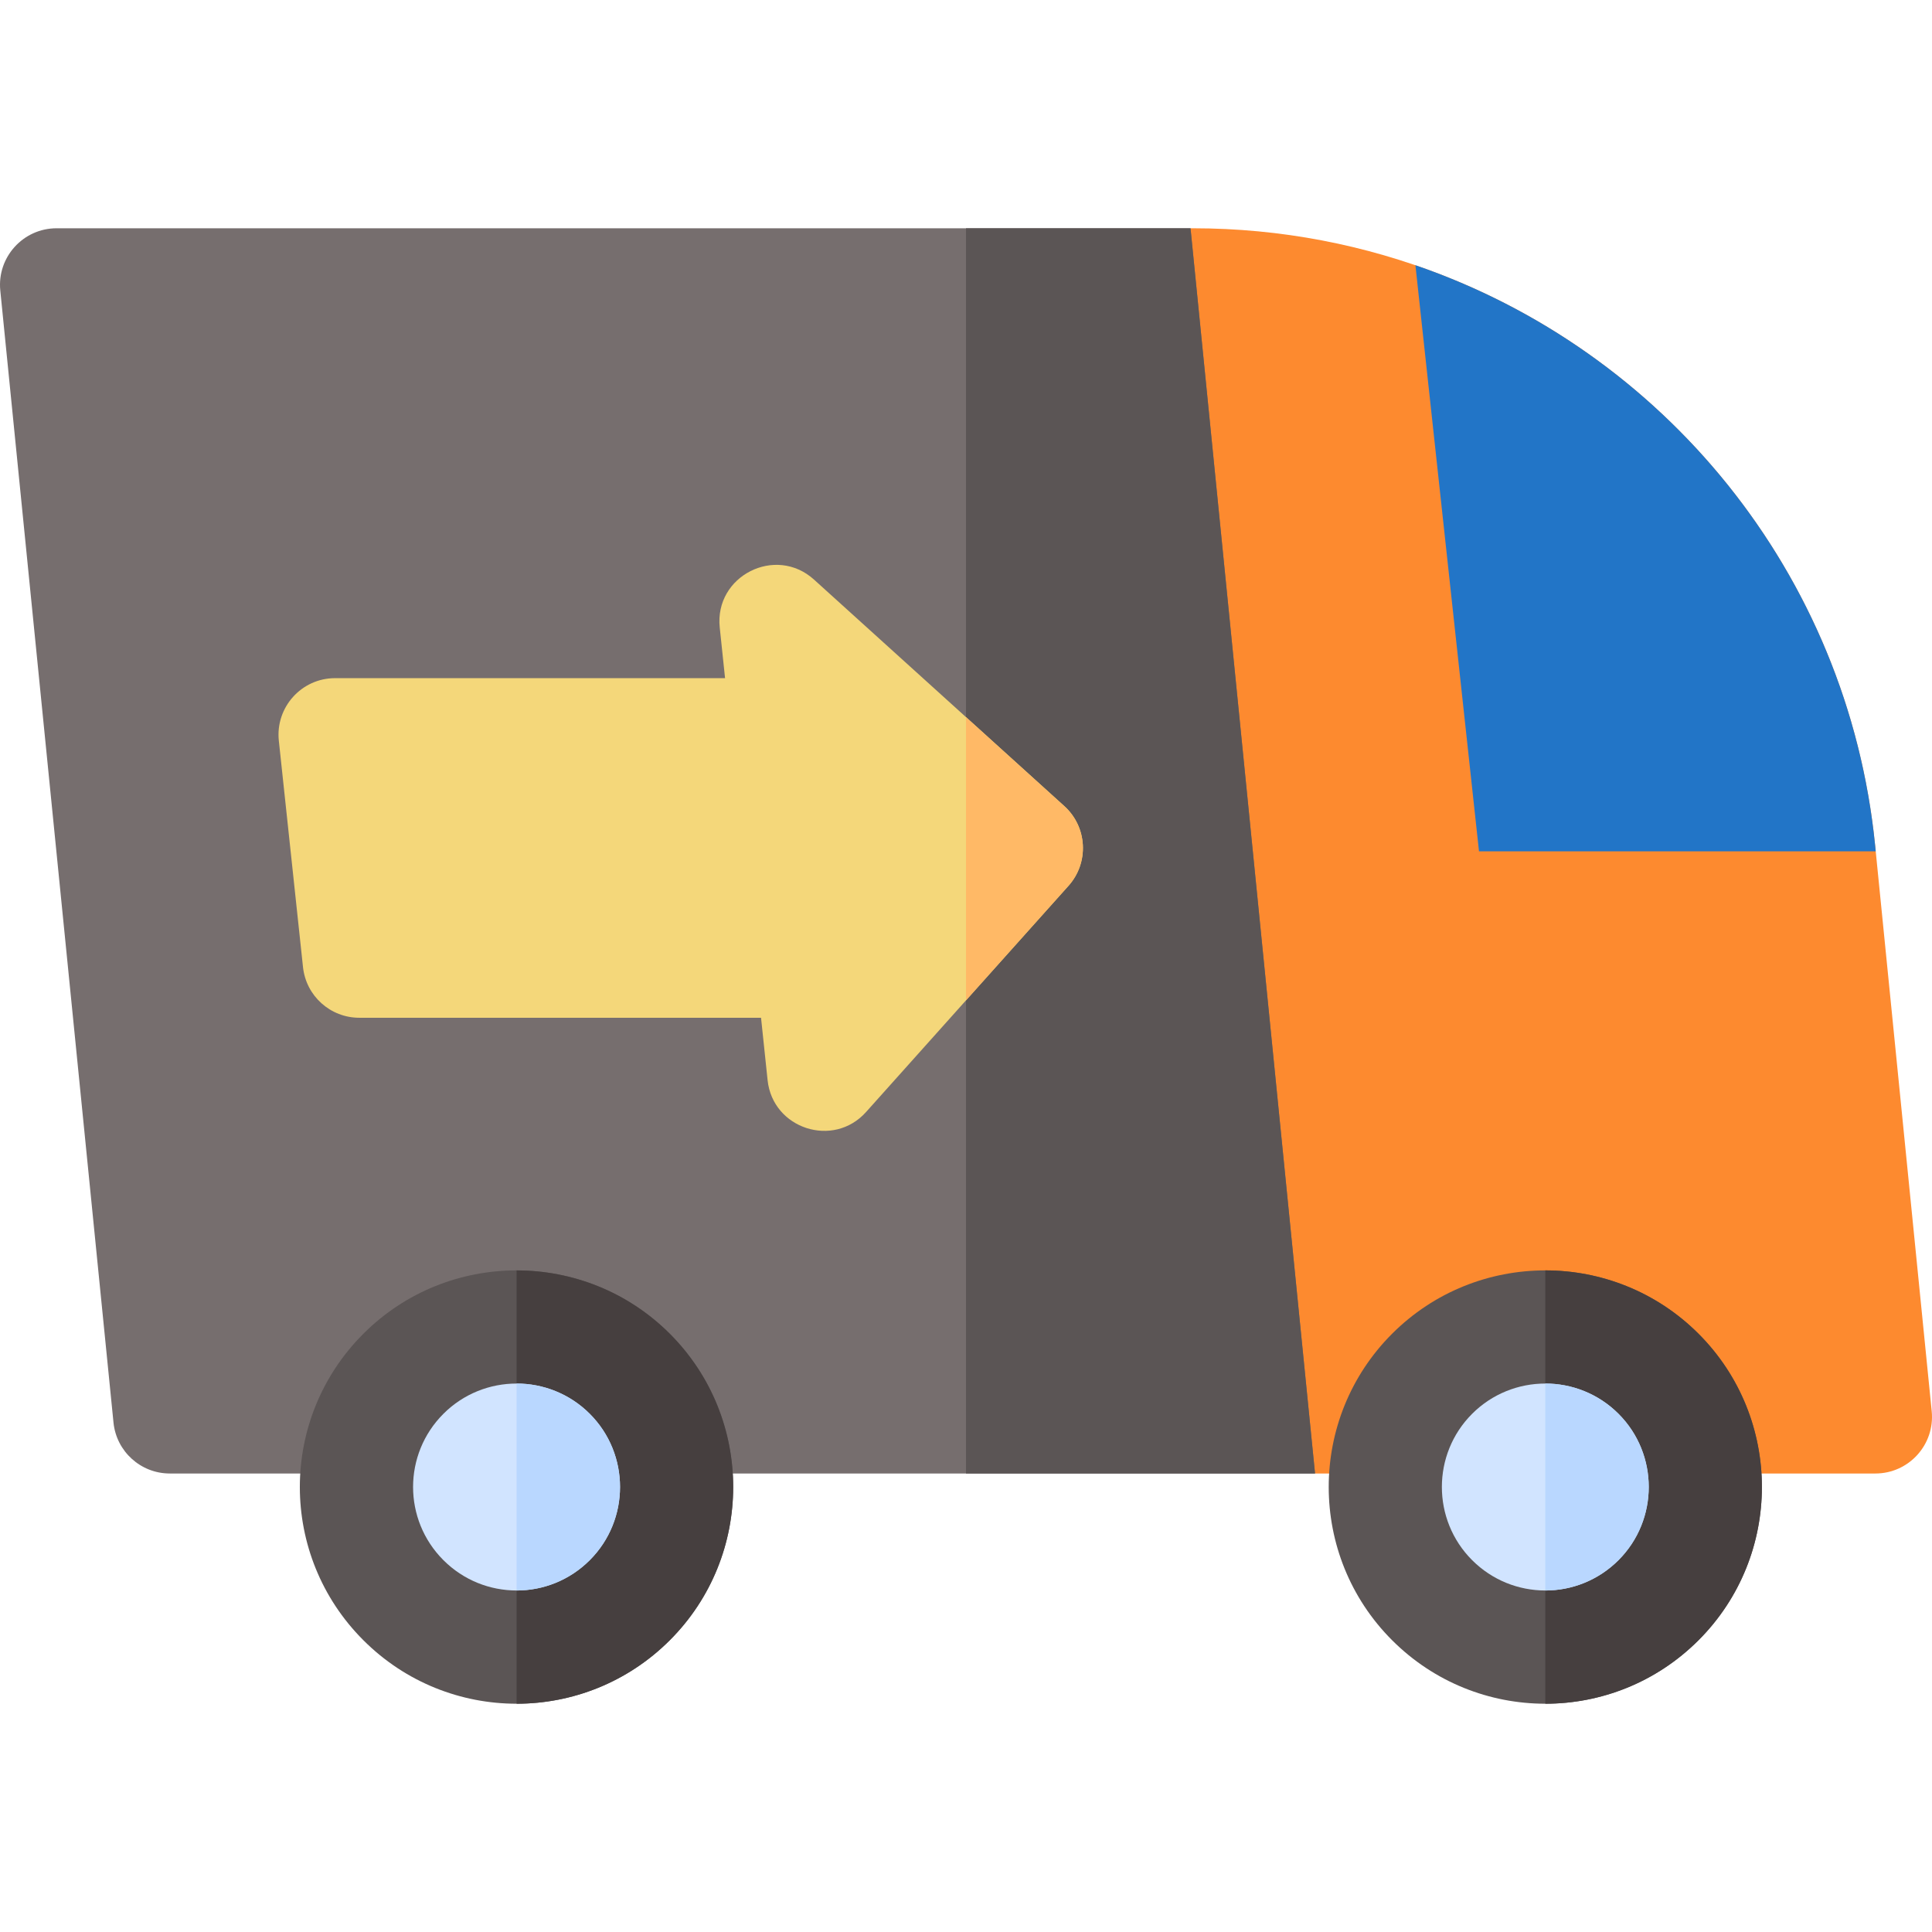 <svg id="Capa_1" enable-background="new 0 0 512.003 512.003" height="512" viewBox="0 0 512.003 512.003" width="512" xmlns="http://www.w3.org/2000/svg"><g><path d="m511.927 374.003-14.988-149.888c-9.282-92.806-87.373-163.62-180.8-163.62h-.638l-12.961 26.554 29.903 289.697 16.058 13.75h148.5c8.876-.001 15.809-7.672 14.926-16.493z" fill="#fd8a2f"/><path d="m497.092 225.605h-105.14l-16.85-155.32c65.54 22.49 114.61 81.47 121.84 153.83z" fill="#2275c7"/><path d="m15.002 60.495c-8.875 0-15.808 7.671-14.926 16.492l30 300c.767 7.668 7.22 13.508 14.926 13.508h303.5l-33-330h-300.5z" fill="#766e6e"/><path d="m348.502 390.495h-92.5v-330h59.5z" fill="#5b5555"/><path d="m282.054 213.621-66.334-60.025c-10.169-9.202-26.419-.986-24.982 12.689l1.411 13.433h-103.341c-8.938 0-15.859 7.759-14.915 16.593l6.407 60c.814 7.624 7.247 13.407 14.915 13.407h106.469l1.738 16.543c1.354 12.879 17.426 18.122 26.096 8.435l53.649-59.949c5.504-6.15 5.006-15.59-1.113-21.126z" fill="#f4d77a"/><path d="m283.172 234.745-27.17 30.36v-75.06l26.05 23.58c6.12 5.53 6.62 14.97 1.12 21.12z" fill="#ffb966"/><path d="m177.508 353.462c-22.392-22.392-58.825-22.39-81.213 0-22.442 22.442-22.447 58.768 0 81.213 22.441 22.443 58.767 22.446 81.213 0 22.39-22.39 22.391-58.821 0-81.213z" fill="#5b5555"/><path d="m177.512 434.675c-11.22 11.22-25.92 16.83-40.61 16.83v-114.83c14.71 0 29.42 5.6 40.61 16.79 22.39 22.39 22.39 58.82 0 81.21z" fill="#463f3f"/><path d="m156.296 413.462c-10.718 10.718-28.066 10.721-38.787 0-10.718-10.718-10.721-28.066 0-38.787 10.692-10.692 28.093-10.694 38.787 0 10.693 10.694 10.693 28.094 0 38.787z" fill="#d1e4ff"/><path d="m156.292 413.465c-5.36 5.36-12.37 8.04-19.39 8.04v-54.85c7.02 0 14.04 2.68 19.39 8.02 10.7 10.69 10.7 28.09 0 38.79z" fill="#b9d7ff"/><path d="m450.132 353.462c-22.391-22.391-58.822-22.393-81.213 0-22.391 22.392-22.39 58.823 0 81.213 22.441 22.443 58.769 22.446 81.213 0 22.389-22.39 22.39-58.821 0-81.213z" fill="#5b5555"/><path d="m450.132 434.675c-11.22 11.23-25.92 16.84-40.61 16.83v-114.84c14.71 0 29.41 5.6 40.61 16.8 22.39 22.39 22.39 58.82 0 81.21z" fill="#463f3f"/><path d="m428.919 413.462c-10.718 10.718-28.066 10.721-38.787 0-10.693-10.693-10.693-28.093 0-38.787 10.692-10.692 28.093-10.694 38.787 0 10.693 10.694 10.693 28.094 0 38.787z" fill="#d1e4ff"/><path d="m428.922 413.465c-5.36 5.36-12.38 8.04-19.4 8.04v-54.85c7.02 0 14.05 2.68 19.4 8.02 10.689 10.69 10.689 28.09 0 38.79z" fill="#b9d7ff"/></g></svg>